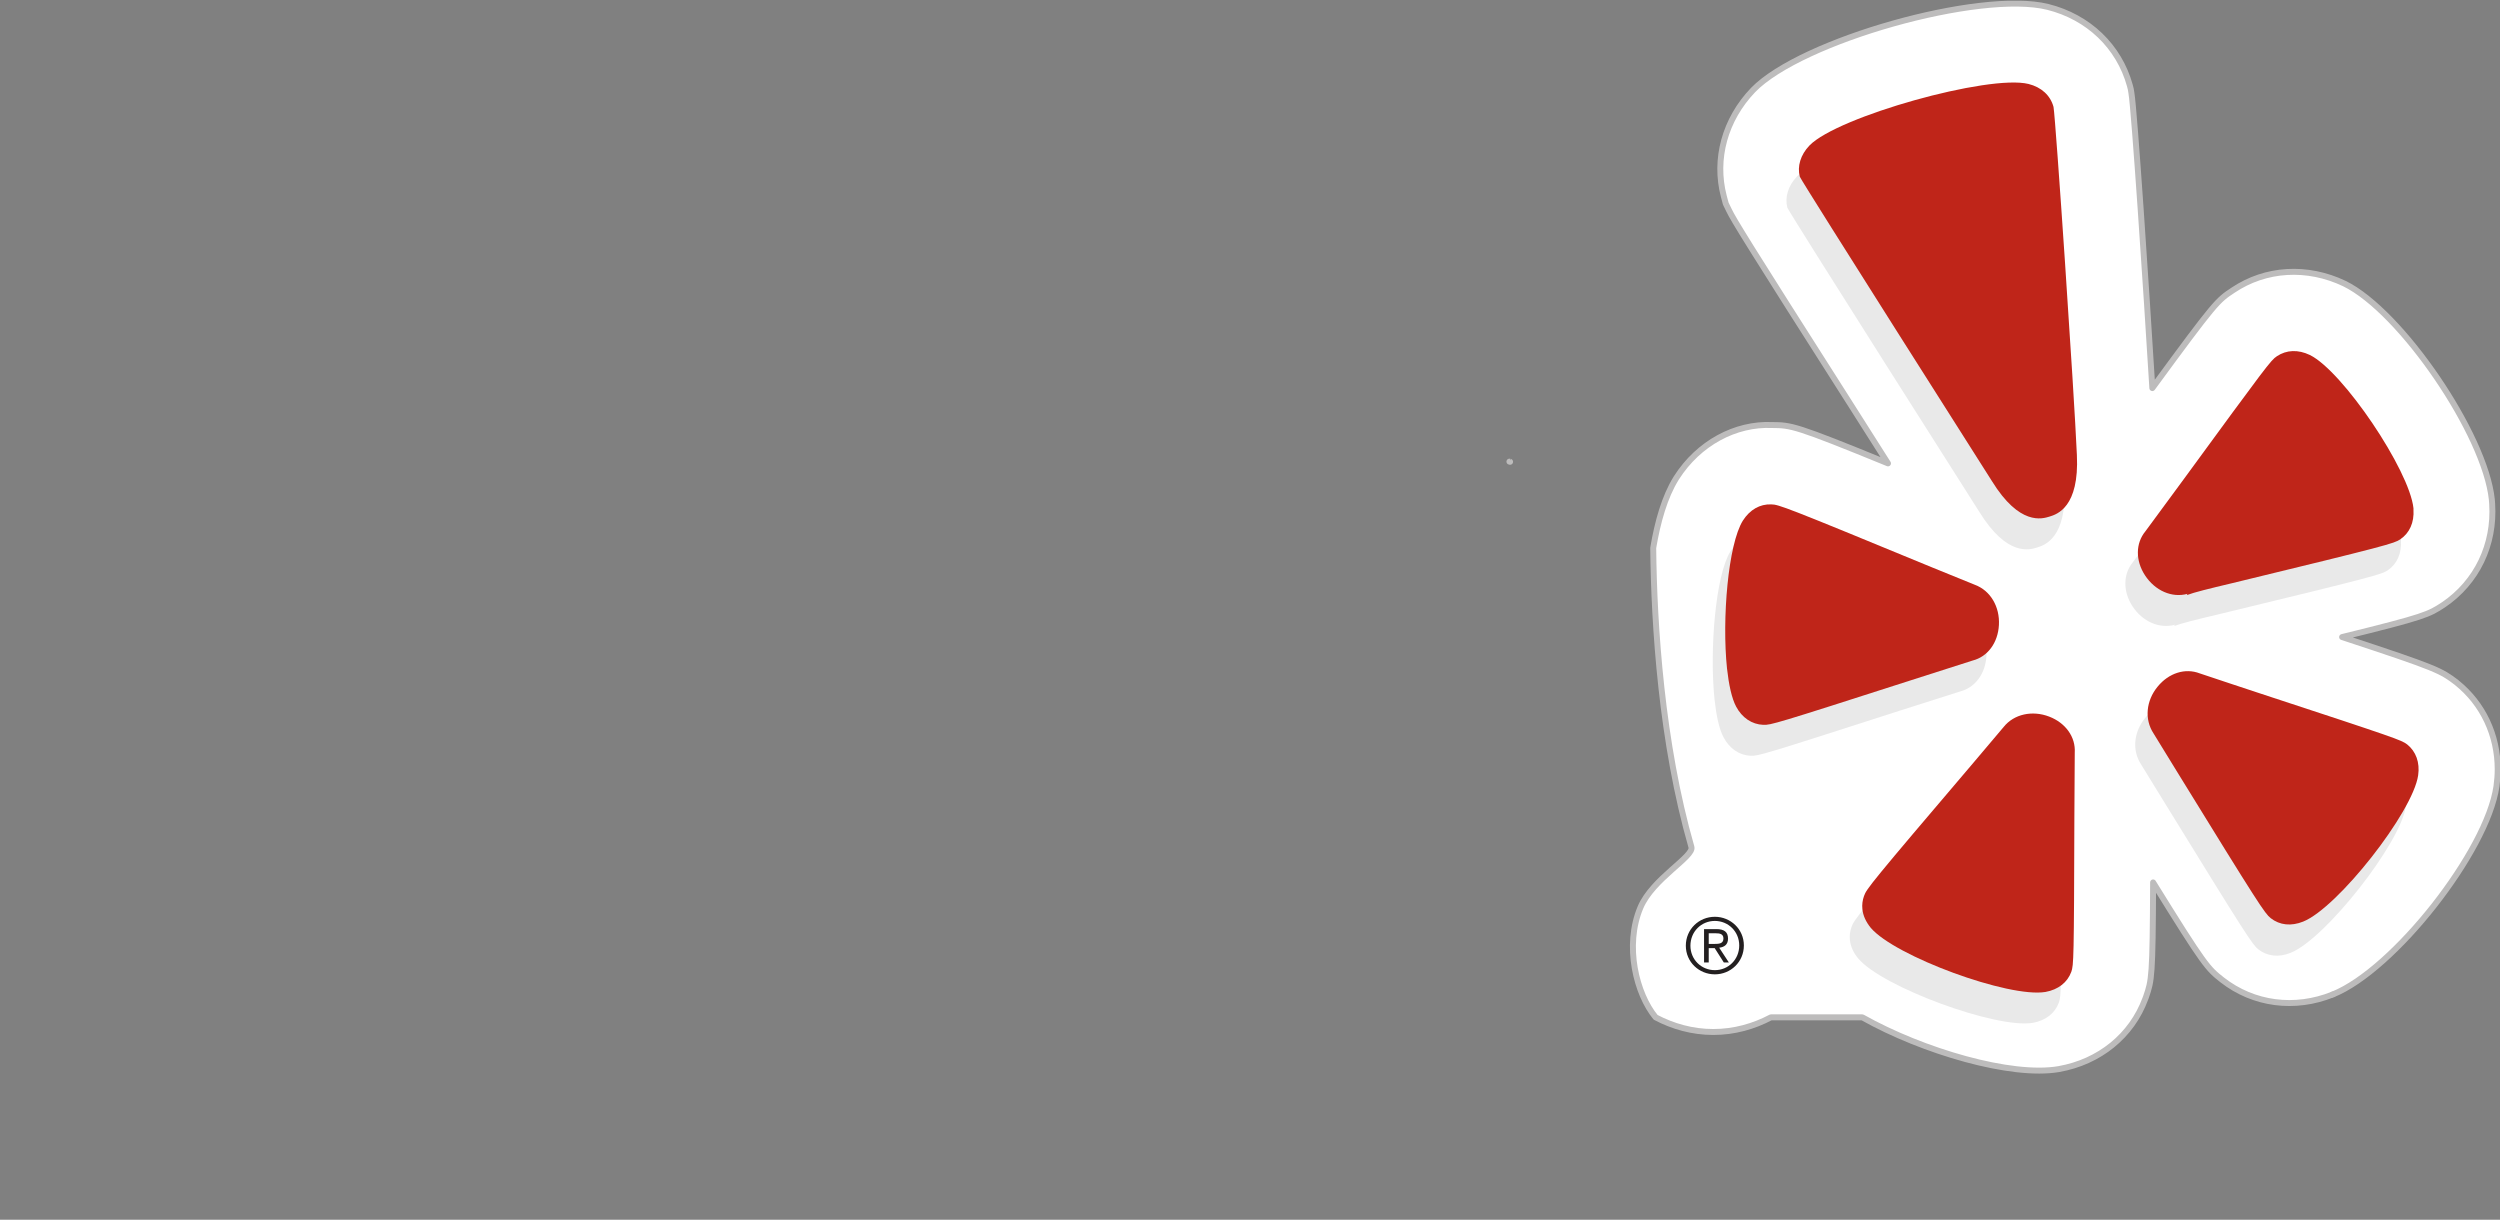 <?xml version="1.0" encoding="UTF-8" standalone="no"?>
<svg version="1.1" xmlns:cc="http://creativecommons.org/ns#" viewBox="0 0 300 146.37" xmlns:rdf="http://www.w3.org/1999/02/22-rdf-syntax-ns#" xmlns="http://www.w3.org/2000/svg" xmlns:dc="http://purl.org/dc/elements/1.1/">
<rect x="0" y="0" width="300" height="146.37" fill="#808080" stroke="none"/>
<defs>
<clipPath id="a">
<path d="m406.79 304h-60.901v-29.714h60.901v29.71z"/>
</clipPath>
</defs>
<g transform="translate(-559.08 -313.13)">
<g transform="matrix(3.941 0 0 3.941 -960.06 -2371)">
<g transform="matrix(1.25 0 0 -1.25 -46.875 1061.1)">
<g clip-path="url(#a)">
<g transform="translate(405.72 287.39)">
<path stroke-width=".145" stroke="#bdbcbc" fill="#fff" stroke-linecap="round" d="m0 0c-0.389 0.294-0.453 0.339-2.791 1.109 2.025 0.498 2.112 0.551 2.471 0.787 0.813 0.551 1.247 1.465 1.184 2.455l-0.008 0.108c-0.165 1.589-2.212 4.587-3.59 5.26-0.909 0.434-1.92 0.373-2.716-0.162-0.375-0.248-0.425-0.282-1.964-2.383-0.15 2.455-0.439 6.784-0.51 7.189l-0.015 0.093-0.023 0.09c-0.263 0.951-1.009 1.665-1.997 1.913-1.649 0.411-6.01-0.818-7.18-2.024-0.687-0.717-0.951-1.682-0.714-2.587l0.048-0.18 0.081-0.167c0.112-0.231 0.407-0.72 2.938-4.691l0.933-1.47c-2.266 0.927-2.356 0.93-2.825 0.934-0.893 0.039-1.788-0.439-2.327-1.283l-0.01-0.016c-0.278-0.448-0.45-1.057-0.557-1.695 0.02-1.891 0.201-4.749 0.931-7.287 0.066-0.23-0.947-0.771-1.241-1.468-0.396-0.938-0.1-2.111 0.369-2.679 0.418-0.22 0.893-0.357 1.404-0.357 0.513 0 0.987 0.137 1.404 0.357h2.227c1.475-0.83 3.631-1.459 4.785-1.261 0.994 0.176 1.777 0.816 2.108 1.713l0.017 0.045c0.14 0.408 0.163 0.484 0.173 2.789 1.264-2.042 1.33-2.096 1.685-2.376 0.763-0.595 1.766-0.726 2.692-0.353 1.487 0.597 3.759 3.485 3.987 5.07 0.019 0.138 0.03 0.278 0.03 0.415 0 0.83-0.358 1.599-0.999 2.111z" stroke-linejoin="round"/>
<g transform="translate(-23.075,5.382)">
<path fill="none" stroke-width=".145" stroke-linecap="round" stroke="#bdbcbc" d="m0 0c0.004-0.002 0.005-0.002 0.008-0.002 0.003-0.002 0.004-0.002 0.008-0.002l-0.016 0.004z" stroke-linejoin="round"/>
<g transform="translate(20.06,-12.978)">
<path fill="none" stroke-width=".145" stroke-linecap="round" stroke="#bdbcbc" d="m0 0h-0.003c-0.002 0-0.003-0.003-0.006-0.004l0.009 0.004z" stroke-linejoin="round"/>
</g>
</g>
</g>
</g>
</g>
<g transform="matrix(1.25 0 0 -1.25 438.16 697.87)">
<path fill="#e9e9e9" d="m0 0c-0.361-0.578-0.512-2.394-0.387-3.601 0.043-0.398 0.114-0.73 0.221-0.927 0.144-0.275 0.386-0.439 0.662-0.448 0.175-0.009 0.286 0.02 3.614 1.093 0 0 1.479 0.47 1.487 0.473 0.366 0.095 0.616 0.433 0.64 0.866 0.024 0.445-0.207 0.836-0.583 0.978l-1.044 0.426c-3.578 1.476-3.737 1.532-3.919 1.534-0.275 0.013-0.52-0.128-0.691-0.394"/>
</g>
<g transform="matrix(1.25 0 0 -1.25 448.16 711.61)">
<path fill="#e9e9e9" d="m0 0c0.059 0.168 0.065 0.283 0.074 3.779 0 0 0.009 1.545 0.012 1.562 0.022 0.376-0.222 0.722-0.624 0.877-0.413 0.16-0.858 0.062-1.109-0.25 0 0-0.728-0.864-0.731-0.865-2.505-2.945-2.61-3.079-2.67-3.255-0.038-0.102-0.053-0.21-0.041-0.32 0.016-0.155 0.085-0.312 0.204-0.452 0.58-0.693 3.367-1.718 4.255-1.566 0.309 0.056 0.535 0.232 0.63 0.49"/>
</g>
<g transform="matrix(1.25 0 0 -1.25 455.22 710.09)">
<path fill="#e9e9e9" d="m0 0c0.842 0.335 2.676 2.667 2.804 3.563 0.044 0.313-0.053 0.581-0.269 0.754-0.139 0.106-0.25 0.147-3.573 1.239 0 0-1.461 0.482-1.477 0.49-0.355 0.138-0.757 0.011-1.028-0.324-0.282-0.343-0.326-0.794-0.099-1.137l0.587-0.955c1.975-3.208 2.124-3.434 2.266-3.546 0.22-0.171 0.501-0.202 0.789-0.084"/>
</g>
<g transform="matrix(1.25 0 0 -1.25 453.08 699.77)">
<path fill="#e9e9e9" d="m0 0c3.78 0.914 3.925 0.962 4.075 1.06 0.229 0.156 0.342 0.412 0.323 0.729 0 0.011 0.001 0.02 0 0.031-0.098 0.927-1.723 3.342-2.524 3.734-0.285 0.135-0.569 0.126-0.803-0.03-0.146-0.098-0.255-0.238-2.277-3.008 0 0-0.915-1.246-0.926-1.257-0.241-0.292-0.244-0.713-0.01-1.074 0.243-0.373 0.657-0.555 1.035-0.45 0 0-0.017-0.026-0.02-0.032 0.185 0.071 0.521 0.153 1.127 0.297"/>
</g>
<g transform="matrix(1.25 0 0 -1.25 448.33 695.87)">
<path fill="#e9e9e9" d="m0 0c-0.066 1.498-0.515 8.167-0.568 8.475-0.077 0.282-0.296 0.481-0.611 0.56-0.963 0.24-4.652-0.795-5.335-1.5-0.218-0.228-0.3-0.511-0.235-0.761 0.107-0.22 4.676-7.409 4.676-7.409 0.676-1.096 1.227-0.925 1.407-0.869s0.728 0.227 0.666 1.504"/>
</g>
<g transform="matrix(1.25 0 0 -1.25 438.54 696.93)">
<path fill="#bf2519" d="m0 0c-0.36-0.577-0.512-2.394-0.387-3.6 0.044-0.398 0.116-0.73 0.221-0.928 0.144-0.274 0.386-0.437 0.662-0.447 0.177-0.009 0.287 0.021 3.615 1.091 0 0 1.479 0.472 1.485 0.475 0.369 0.094 0.617 0.433 0.641 0.866 0.024 0.444-0.205 0.836-0.583 0.978 0 0-1.043 0.425-1.045 0.425-3.576 1.475-3.737 1.533-3.917 1.535-0.276 0.011-0.521-0.128-0.692-0.395"/>
</g>
<g transform="matrix(1.25 0 0 -1.25 448.54 710.67)">
<path fill="#bf2519" d="m0 0c0.058 0.168 0.065 0.283 0.075 3.779 0 0 0.008 1.545 0.009 1.56 0.024 0.379-0.221 0.724-0.622 0.878-0.413 0.159-0.858 0.061-1.108-0.25 0 0-0.73-0.866-0.732-0.866-2.505-2.943-2.61-3.079-2.671-3.253-0.037-0.102-0.052-0.212-0.04-0.321 0.015-0.156 0.086-0.31 0.203-0.454 0.581-0.69 3.367-1.715 4.257-1.563 0.309 0.056 0.534 0.23 0.629 0.49"/>
</g>
<g transform="matrix(1.25 0 0 -1.25 455.6 709.14)">
<path fill="#bf2519" d="m0 0c0.84 0.335 2.672 2.666 2.801 3.563 0.045 0.312-0.053 0.581-0.268 0.753-0.141 0.106-0.248 0.147-3.574 1.239 0 0-1.459 0.482-1.478 0.491-0.353 0.137-0.756 0.01-1.027-0.324-0.282-0.343-0.324-0.796-0.099-1.138l0.587-0.956c1.974-3.206 2.125-3.433 2.267-3.544 0.22-0.173 0.5-0.201 0.791-0.084"/>
</g>
<g transform="matrix(1.25 0 0 -1.25 453.46 698.83)">
<path fill="#bf2519" d="m0 0c3.78 0.916 3.926 0.964 4.075 1.062 0.229 0.154 0.344 0.412 0.324 0.726 0 0.01 0.002 0.021 0 0.032-0.097 0.928-1.723 3.342-2.524 3.734-0.284 0.136-0.568 0.127-0.804-0.031-0.146-0.095-0.253-0.239-2.277-3.007 0 0-0.914-1.245-0.925-1.257-0.241-0.293-0.245-0.713-0.009-1.073 0.244-0.373 0.656-0.555 1.034-0.45 0 0-0.015-0.027-0.019-0.032 0.186 0.07 0.519 0.152 1.125 0.296"/>
</g>
<g transform="matrix(1.25 0 0 -1.25 448.71 694.93)">
<path fill="#bf2519" d="m0 0c-0.065 1.498-0.516 8.168-0.569 8.477-0.076 0.28-0.295 0.48-0.609 0.559-0.965 0.239-4.653-0.794-5.336-1.499-0.22-0.229-0.301-0.511-0.235-0.761 0.108-0.221 4.677-7.41 4.677-7.41 0.675-1.095 1.226-0.925 1.407-0.868 0.179 0.055 0.727 0.225 0.665 1.502"/>
</g>
<g transform="matrix(1.25 0 0 -1.25 437.5 709.82)">
<path fill="#231f20" d="m0 0h0.139c0.113 0 0.219 0.006 0.219 0.133 0 0.114-0.097 0.126-0.184 0.126h-0.174v-0.259zm-0.114 0.361h0.298c0.195 0 0.286-0.071 0.286-0.233 0-0.146-0.093-0.207-0.215-0.22l0.235-0.359h-0.123l-0.222 0.349h-0.145v-0.349h-0.114v0.812zm0.263-1c0.329 0 0.594 0.259 0.594 0.602 0 0.337-0.265 0.597-0.594 0.597-0.33 0-0.595-0.26-0.595-0.604 0-0.336 0.265-0.595 0.595-0.595zm0 1.3c0.384 0 0.707-0.302 0.707-0.698 0-0.403-0.323-0.704-0.707-0.704-0.385 0-0.707 0.301-0.707 0.697 0 0.403 0.322 0.705 0.707 0.705"/>
</g>
</g>
</g>
</svg>
